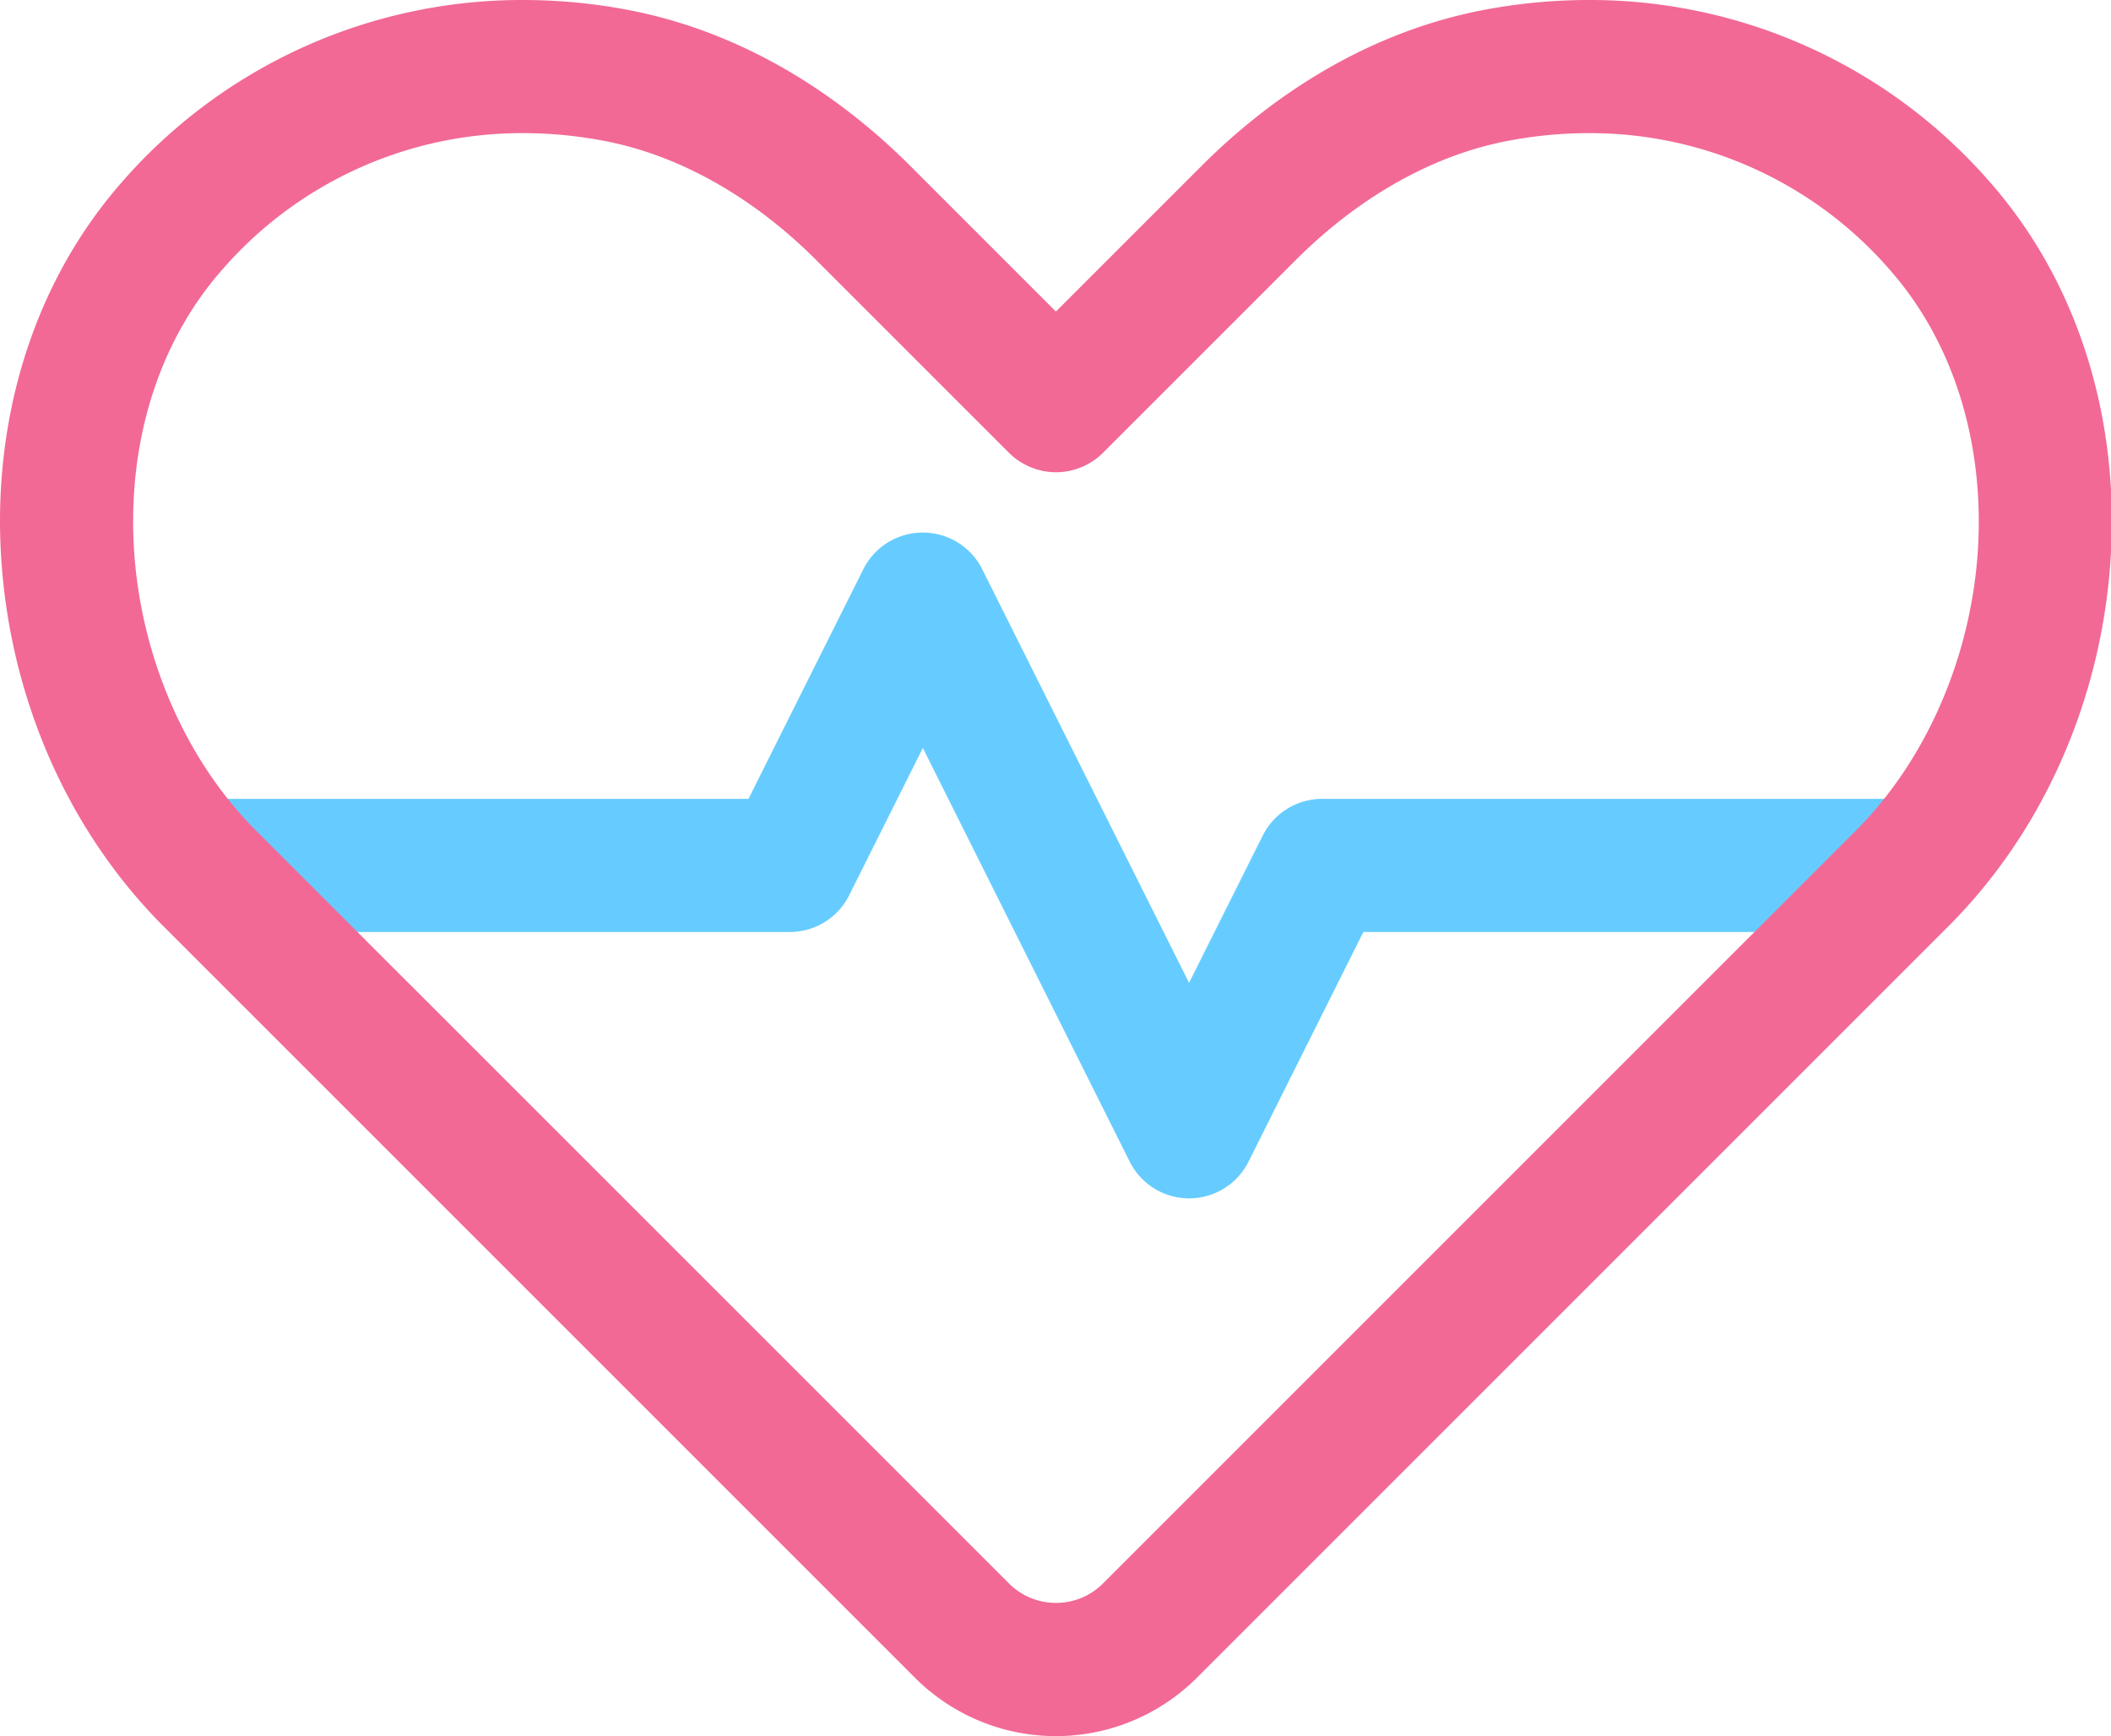 <?xml version="1.0" standalone="no"?><!DOCTYPE svg PUBLIC "-//W3C//DTD SVG 1.1//EN" "http://www.w3.org/Graphics/SVG/1.1/DTD/svg11.dtd"><svg t="1552547246294" class="icon" style="" viewBox="0 0 1245 1024" version="1.1" xmlns="http://www.w3.org/2000/svg" p-id="2749" xmlns:xlink="http://www.w3.org/1999/xlink" width="243.164" height="200"><defs><style type="text/css"></style></defs><path d="M744.703 492.871l-43.425 86.811-121.951-243.863A39.106 39.106 0 0 0 544.226 314.106a39.145 39.145 0 0 0-35.101 21.712L441.435 471.158H112.371v78.526h353.368c14.92 0 28.466-8.363 35.101-21.712l43.425-86.811 121.951 243.863a39.185 39.185 0 0 0 70.202 0L804.069 549.685h329.103v-78.526h-353.368a39.185 39.185 0 0 0-35.101 21.712z" fill="#66CCFF" p-id="2750"></path><path d="M539.475 989.392a117.593 117.593 0 0 0 166.554 0l443.359-443.359c63.214-63.449 95.998-151.398 96.116-238.602 0-71.105-22.223-142.839-70.988-198.985A312.731 312.731 0 0 0 936.857 0.001c-20.613 0-41.462 1.963-62.35 5.968-64.98 12.525-121.441 47.469-165.847 91.876L622.752 183.752l-85.908-85.908C492.398 53.438 435.977 18.494 370.997 5.969A330.203 330.203 0 0 0 308.686 0.001a312.888 312.888 0 0 0-237.699 108.445C22.223 164.631 0 236.365 0 307.431c0.118 87.164 32.902 175.113 96.116 238.602L539.475 989.392zM130.275 159.959A234.008 234.008 0 0 1 308.686 78.527c15.627 0 31.528 1.492 47.587 4.555 46.056 8.756 89.559 34.709 125.092 70.281l113.667 113.667c7.303 7.303 17.433 11.504 27.759 11.504s20.456-4.201 27.759-11.504l113.667-113.667c35.533-35.572 79.037-61.525 125.092-70.281A253.718 253.718 0 0 1 936.857 78.527a234.087 234.087 0 0 1 178.412 81.432l29.644-25.757-29.644 25.757c34.552 39.734 51.709 92.465 51.749 147.511 0.118 67.375-26.267 136.439-73.108 183.045L650.55 933.874a38.988 38.988 0 0 1-27.759 11.504 38.988 38.988 0 0 1-27.759-11.504L151.634 490.515C104.793 443.91 78.408 374.807 78.526 307.431c0-55.008 17.197-107.777 51.749-147.472z" fill="#f26996" p-id="2751"></path></svg>
